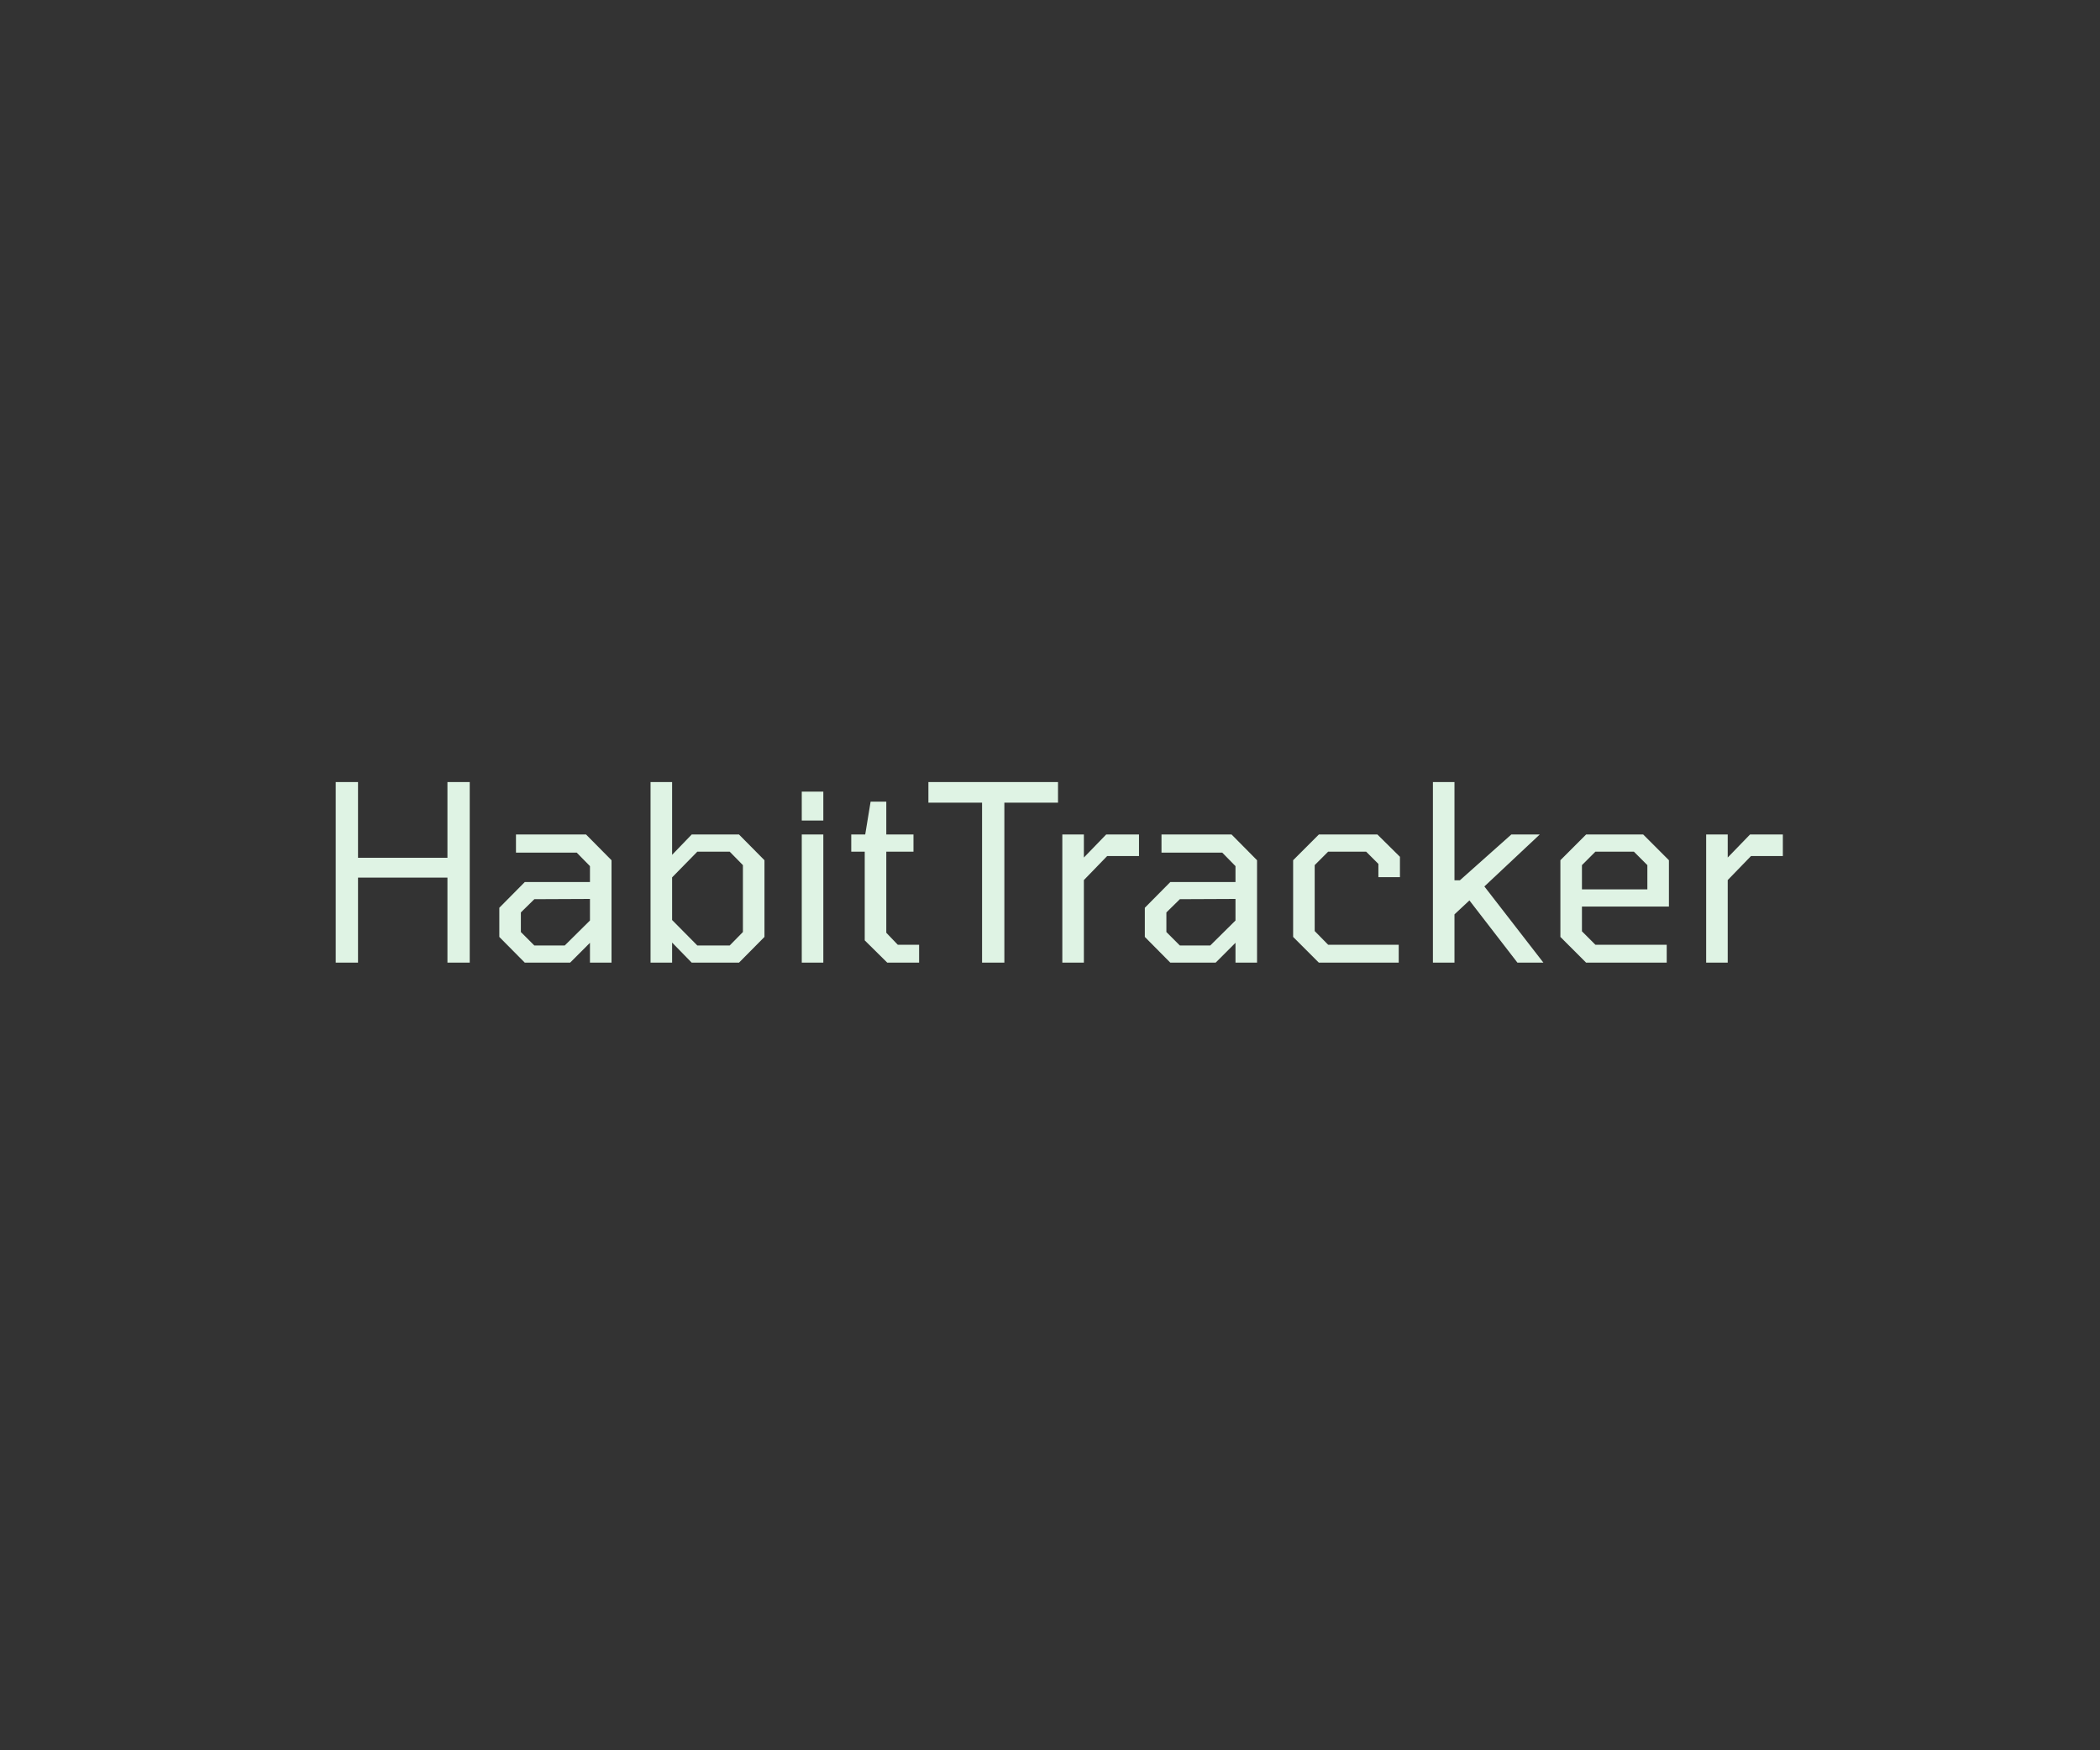<svg width="120" height="100" viewBox="0 0 120 100" fill="none" xmlns="http://www.w3.org/2000/svg">
<rect x="0" y="0" width="120" height="100" fill="#333333" stroke="none"/>
<g id="HabitTracker">
<path id="text" d="M19.184 55V44.682H20.458V49.008H25.568V44.682H26.842V55H25.568V50.142H20.458V55H19.184ZM29.988 55L28.532 53.53V51.864L29.988 50.394H33.712V49.484L32.956 48.714H29.484V47.678H33.488L34.944 49.148V55H33.712V53.866L32.578 55H29.988ZM30.534 54.02H32.27L33.712 52.592V51.36L30.534 51.374L29.764 52.13V53.25L30.534 54.02ZM37.174 55V44.682H38.406V48.84L39.526 47.678H42.228L43.684 49.148V53.53L42.228 55H39.526L38.406 53.852V55H37.174ZM39.848 54.02H41.696L42.452 53.25V49.428L41.696 48.658H39.848L38.406 50.128V52.564L39.848 54.02ZM45.815 46.88V45.228H47.047V46.88H45.815ZM45.815 55V47.678H47.047V55H45.815ZM50.701 55L49.413 53.726V48.658H48.643V47.678H49.441L49.749 45.802H50.645V47.678H52.199V48.658H50.645V53.292L51.303 53.978H52.521V55H50.701ZM56.118 55V45.858H53.052V44.682H60.458V45.858H57.392V55H56.118ZM60.704 55V47.678H61.936V48.994L63.21 47.678H65.086V48.91H63.266L61.936 50.282V55H60.704ZM66.875 55L65.419 53.53V51.864L66.875 50.394H70.599V49.484L69.843 48.714H66.371V47.678H70.375L71.831 49.148V55H70.599V53.866L69.465 55H66.875ZM67.421 54.02H69.157L70.599 52.592V51.36L67.421 51.374L66.651 52.13V53.25L67.421 54.02ZM75.363 55L73.893 53.53V49.148L75.363 47.678H78.709L79.997 48.952V50.114H78.765V49.358L78.065 48.658H75.895L75.125 49.428V53.194L75.895 53.978H79.927V55H75.363ZM81.881 55V44.682H83.113V50.296H83.421L86.361 47.678H87.985L84.821 50.646L88.195 55H86.711L83.967 51.444L83.113 52.242V55H81.881ZM90.635 55L89.165 53.53V49.148L90.635 47.678H93.897L95.367 49.148V51.794H90.397V53.208L91.167 53.978H95.241V55H90.635ZM90.397 50.814H94.135V49.428L93.365 48.658H91.167L90.397 49.428V50.814ZM97.495 55V47.678H98.727V48.994L100.001 47.678H101.877V48.91H100.057L98.727 50.282V55H97.495Z" fill="#DFF3E4"/>
</g>
</svg>

